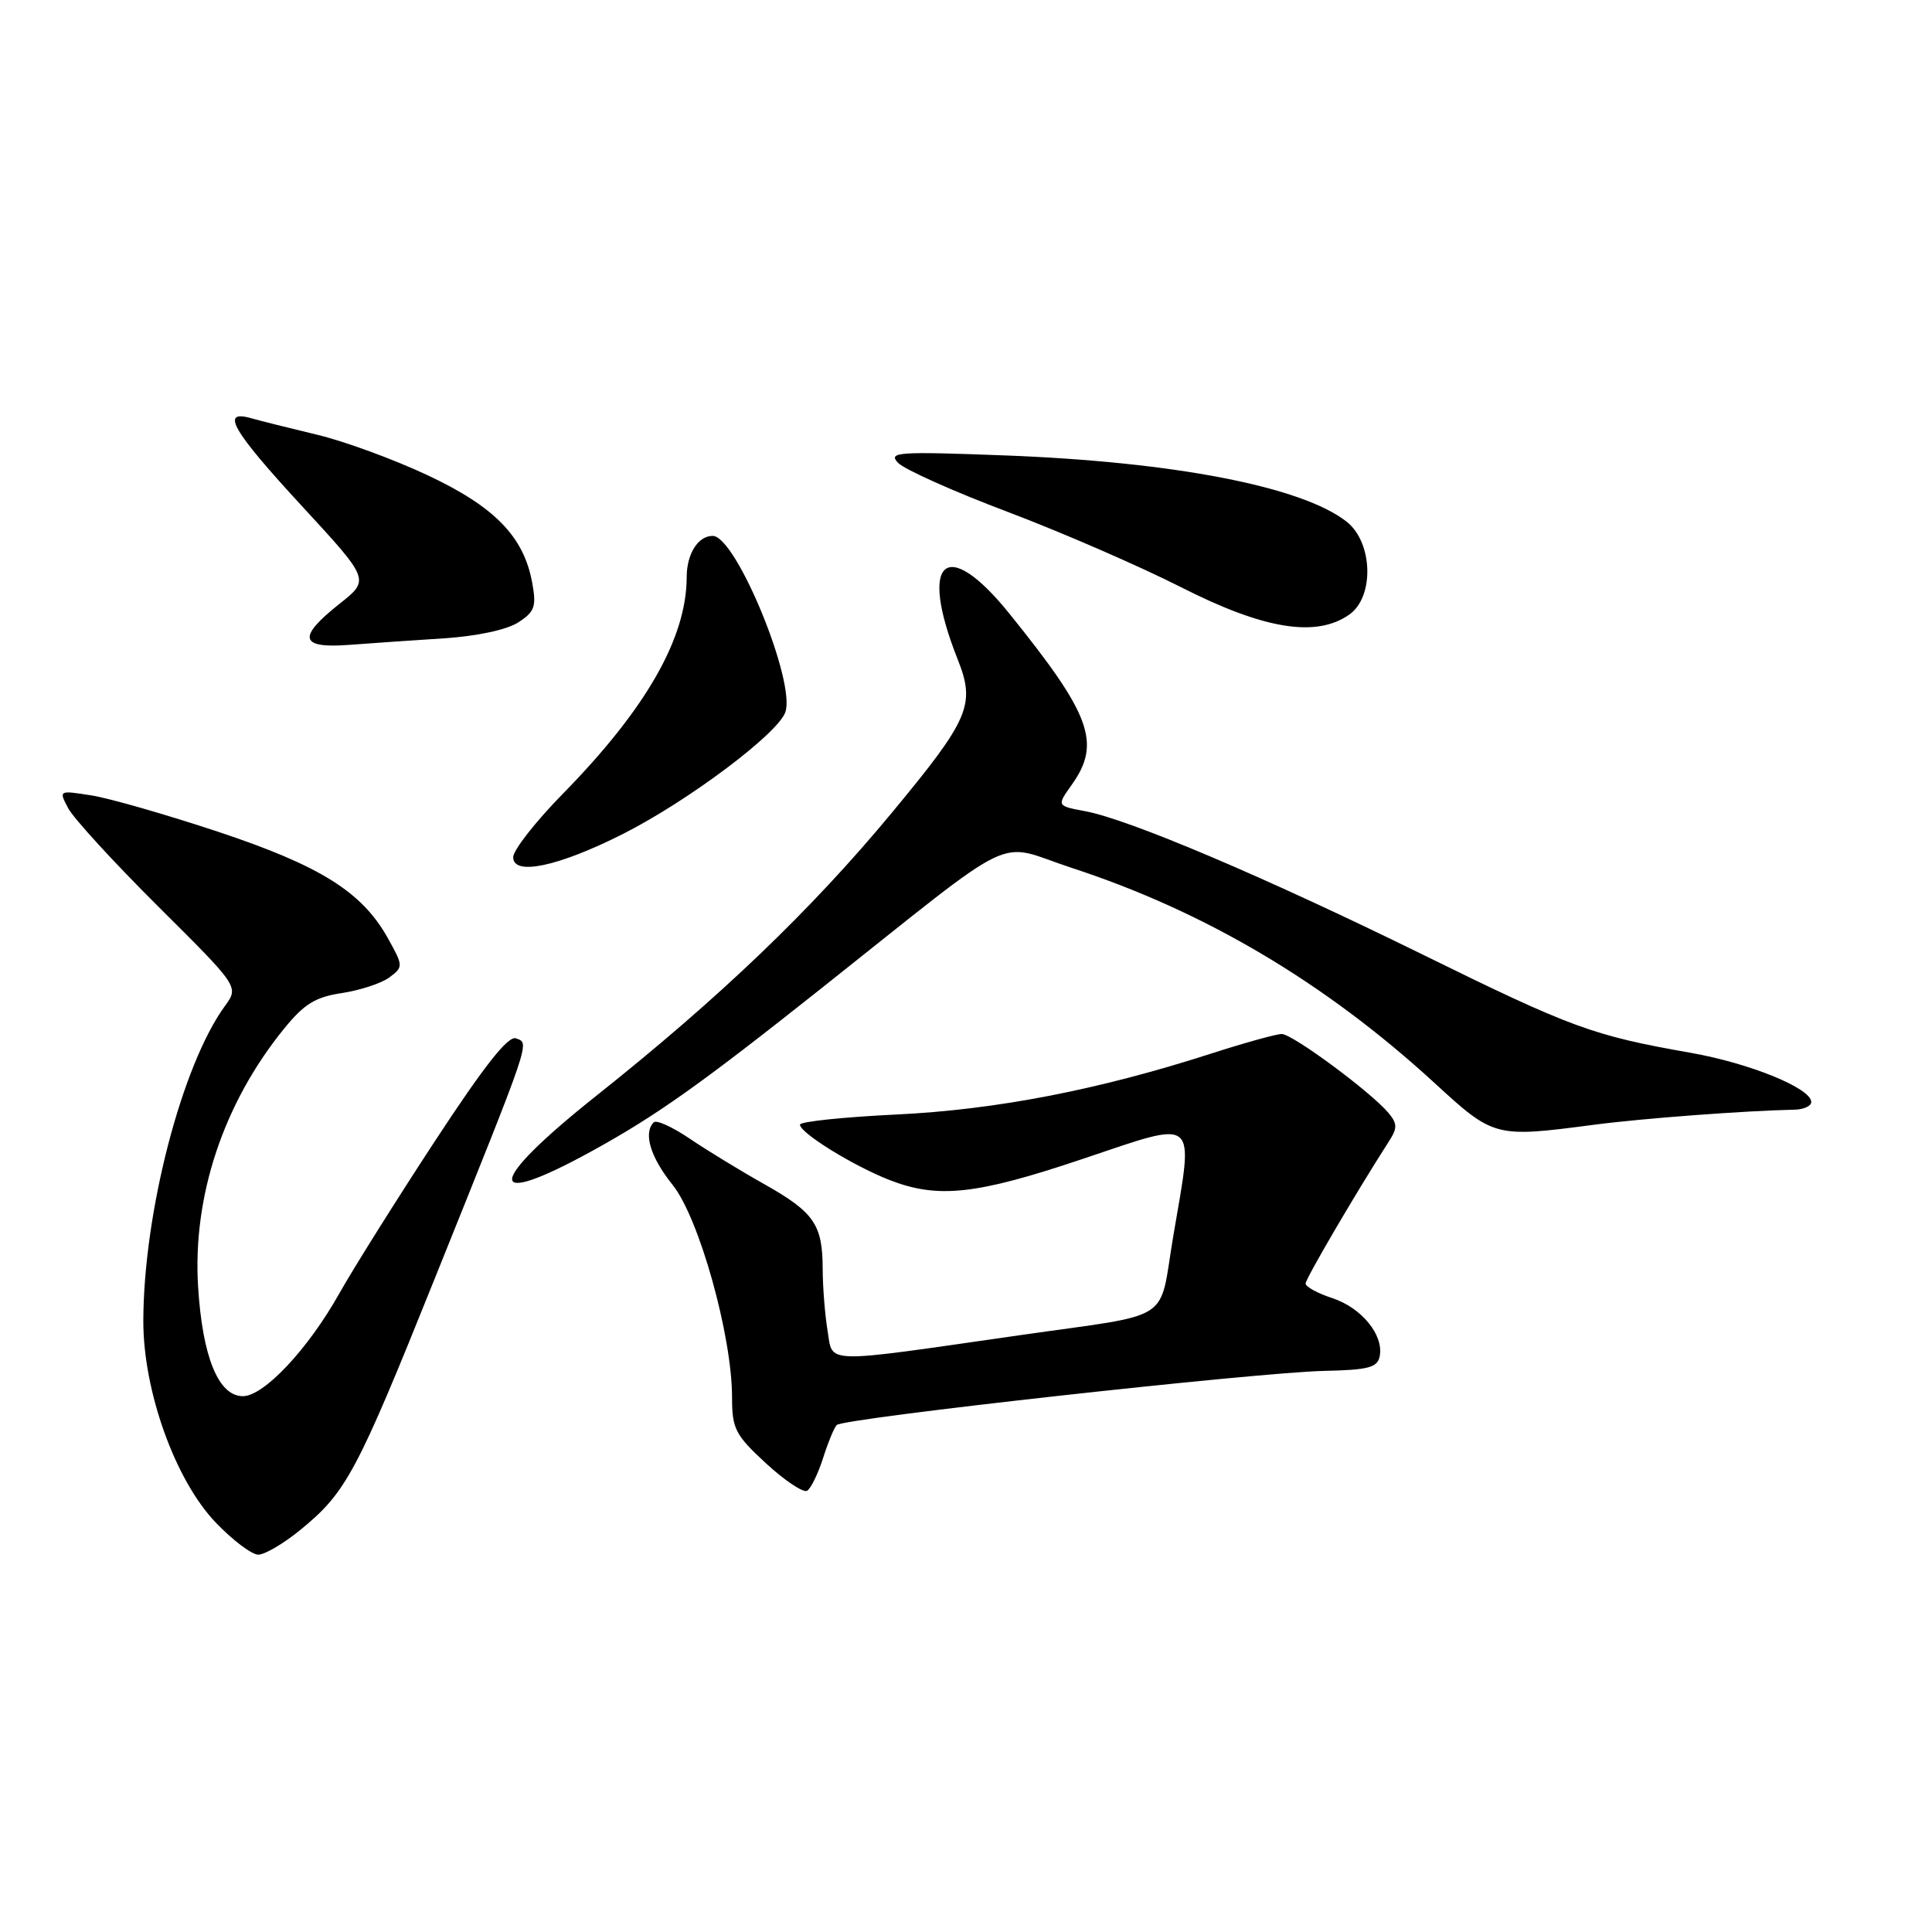 <?xml version="1.0" encoding="UTF-8" standalone="no"?>
<!DOCTYPE svg PUBLIC "-//W3C//DTD SVG 1.1//EN" "http://www.w3.org/Graphics/SVG/1.1/DTD/svg11.dtd" >
<svg xmlns="http://www.w3.org/2000/svg" xmlns:xlink="http://www.w3.org/1999/xlink" version="1.1" viewBox="0 0 256 256">
 <g >
 <path fill="currentColor"
d=" M 39.76 202.75 C 45.88 197.76 47.24 195.21 57.58 169.48 C 70.53 137.27 70.19 138.29 68.38 137.59 C 67.34 137.19 64.22 141.15 57.59 151.26 C 52.46 159.09 46.78 168.15 44.96 171.39 C 40.81 178.78 34.97 185.00 32.18 185.00 C 28.95 185.00 26.83 179.82 26.25 170.51 C 25.50 158.55 29.60 146.22 37.59 136.37 C 40.30 133.02 41.78 132.11 45.34 131.58 C 47.75 131.21 50.58 130.28 51.61 129.50 C 53.45 128.12 53.45 128.00 51.38 124.29 C 47.96 118.17 42.42 114.71 28.89 110.21 C 22.07 107.95 14.54 105.78 12.14 105.40 C 7.78 104.71 7.77 104.71 9.04 107.10 C 9.73 108.42 15.10 114.28 20.98 120.13 C 31.66 130.75 31.66 130.75 29.81 133.29 C 24.09 141.13 19.03 160.68 18.99 175.00 C 18.97 184.31 23.21 196.13 28.58 201.74 C 30.82 204.08 33.36 206.00 34.22 206.00 C 35.08 206.00 37.57 204.54 39.76 202.75 Z  M 109.05 193.24 C 109.70 191.18 110.52 189.19 110.87 188.82 C 111.70 187.93 166.51 181.84 175.49 181.65 C 181.35 181.52 182.53 181.21 182.82 179.70 C 183.36 176.89 180.42 173.29 176.54 172.01 C 174.59 171.37 173.00 170.50 173.00 170.08 C 173.00 169.43 179.70 157.99 183.98 151.33 C 185.18 149.48 185.18 148.92 183.99 147.48 C 181.69 144.72 171.25 137.00 169.83 137.01 C 169.10 137.02 164.90 138.18 160.50 139.60 C 145.55 144.42 131.97 147.05 118.75 147.68 C 111.74 148.02 106.00 148.62 106.00 149.02 C 106.00 150.11 112.96 154.42 117.77 156.32 C 124.25 158.87 129.29 158.33 143.50 153.55 C 158.91 148.37 158.20 147.77 155.48 163.70 C 153.47 175.51 155.90 173.94 135.00 176.94 C 108.68 180.72 110.39 180.76 109.66 176.35 C 109.31 174.23 109.02 170.56 109.01 168.18 C 109.00 162.25 107.90 160.65 101.26 156.90 C 98.09 155.12 93.64 152.40 91.38 150.87 C 89.11 149.33 86.97 148.36 86.63 148.71 C 85.21 150.12 86.18 153.34 89.13 157.01 C 92.63 161.37 96.99 176.95 97.00 185.12 C 97.00 189.32 97.41 190.13 101.52 193.92 C 104.01 196.21 106.46 197.84 106.95 197.53 C 107.45 197.22 108.39 195.29 109.05 193.24 Z  M 78.53 152.47 C 87.00 147.80 92.73 143.74 108.62 131.13 C 135.72 109.63 131.63 111.61 142.04 115.01 C 159.69 120.78 175.59 130.21 190.05 143.47 C 197.95 150.73 198.07 150.76 211.18 149.04 C 217.63 148.19 231.29 147.17 237.75 147.04 C 238.99 147.02 240.00 146.56 240.00 146.02 C 240.00 144.20 231.88 140.89 224.01 139.50 C 211.04 137.22 208.27 136.20 188.50 126.48 C 167.71 116.26 149.60 108.56 143.76 107.48 C 140.02 106.78 140.02 106.78 142.01 103.99 C 145.95 98.46 144.57 94.70 133.70 81.25 C 125.35 70.91 121.67 74.18 126.88 87.32 C 129.29 93.37 128.49 95.24 118.20 107.66 C 107.53 120.55 95.35 132.21 79.01 145.20 C 64.34 156.86 64.10 160.42 78.53 152.47 Z  M 82.57 110.49 C 91.15 106.15 102.99 97.28 104.05 94.40 C 105.51 90.44 97.55 71.05 94.45 71.01 C 92.51 70.99 91.00 73.37 90.99 76.45 C 90.98 84.54 85.62 93.92 74.56 105.20 C 70.95 108.88 68.00 112.66 68.00 113.58 C 68.00 116.10 74.00 114.82 82.57 110.49 Z  M 58.85 84.58 C 63.24 84.29 67.20 83.44 68.69 82.46 C 70.87 81.04 71.10 80.36 70.51 77.16 C 69.38 71.07 65.51 67.11 56.59 62.94 C 52.14 60.85 45.58 58.45 42.00 57.60 C 38.42 56.74 34.49 55.76 33.25 55.41 C 29.15 54.24 30.79 57.07 40.01 67.06 C 49.01 76.82 49.01 76.82 45.01 79.99 C 39.36 84.46 39.70 85.95 46.25 85.45 C 49.14 85.23 54.81 84.84 58.85 84.58 Z  M 178.78 81.44 C 182.13 79.10 181.93 71.88 178.44 69.13 C 172.52 64.47 155.51 61.18 133.00 60.34 C 118.92 59.81 117.64 59.90 119.00 61.33 C 119.83 62.20 126.35 65.12 133.50 67.82 C 140.65 70.52 151.00 75.02 156.50 77.81 C 167.47 83.39 174.39 84.52 178.78 81.44 Z "/>
</g>
</svg>